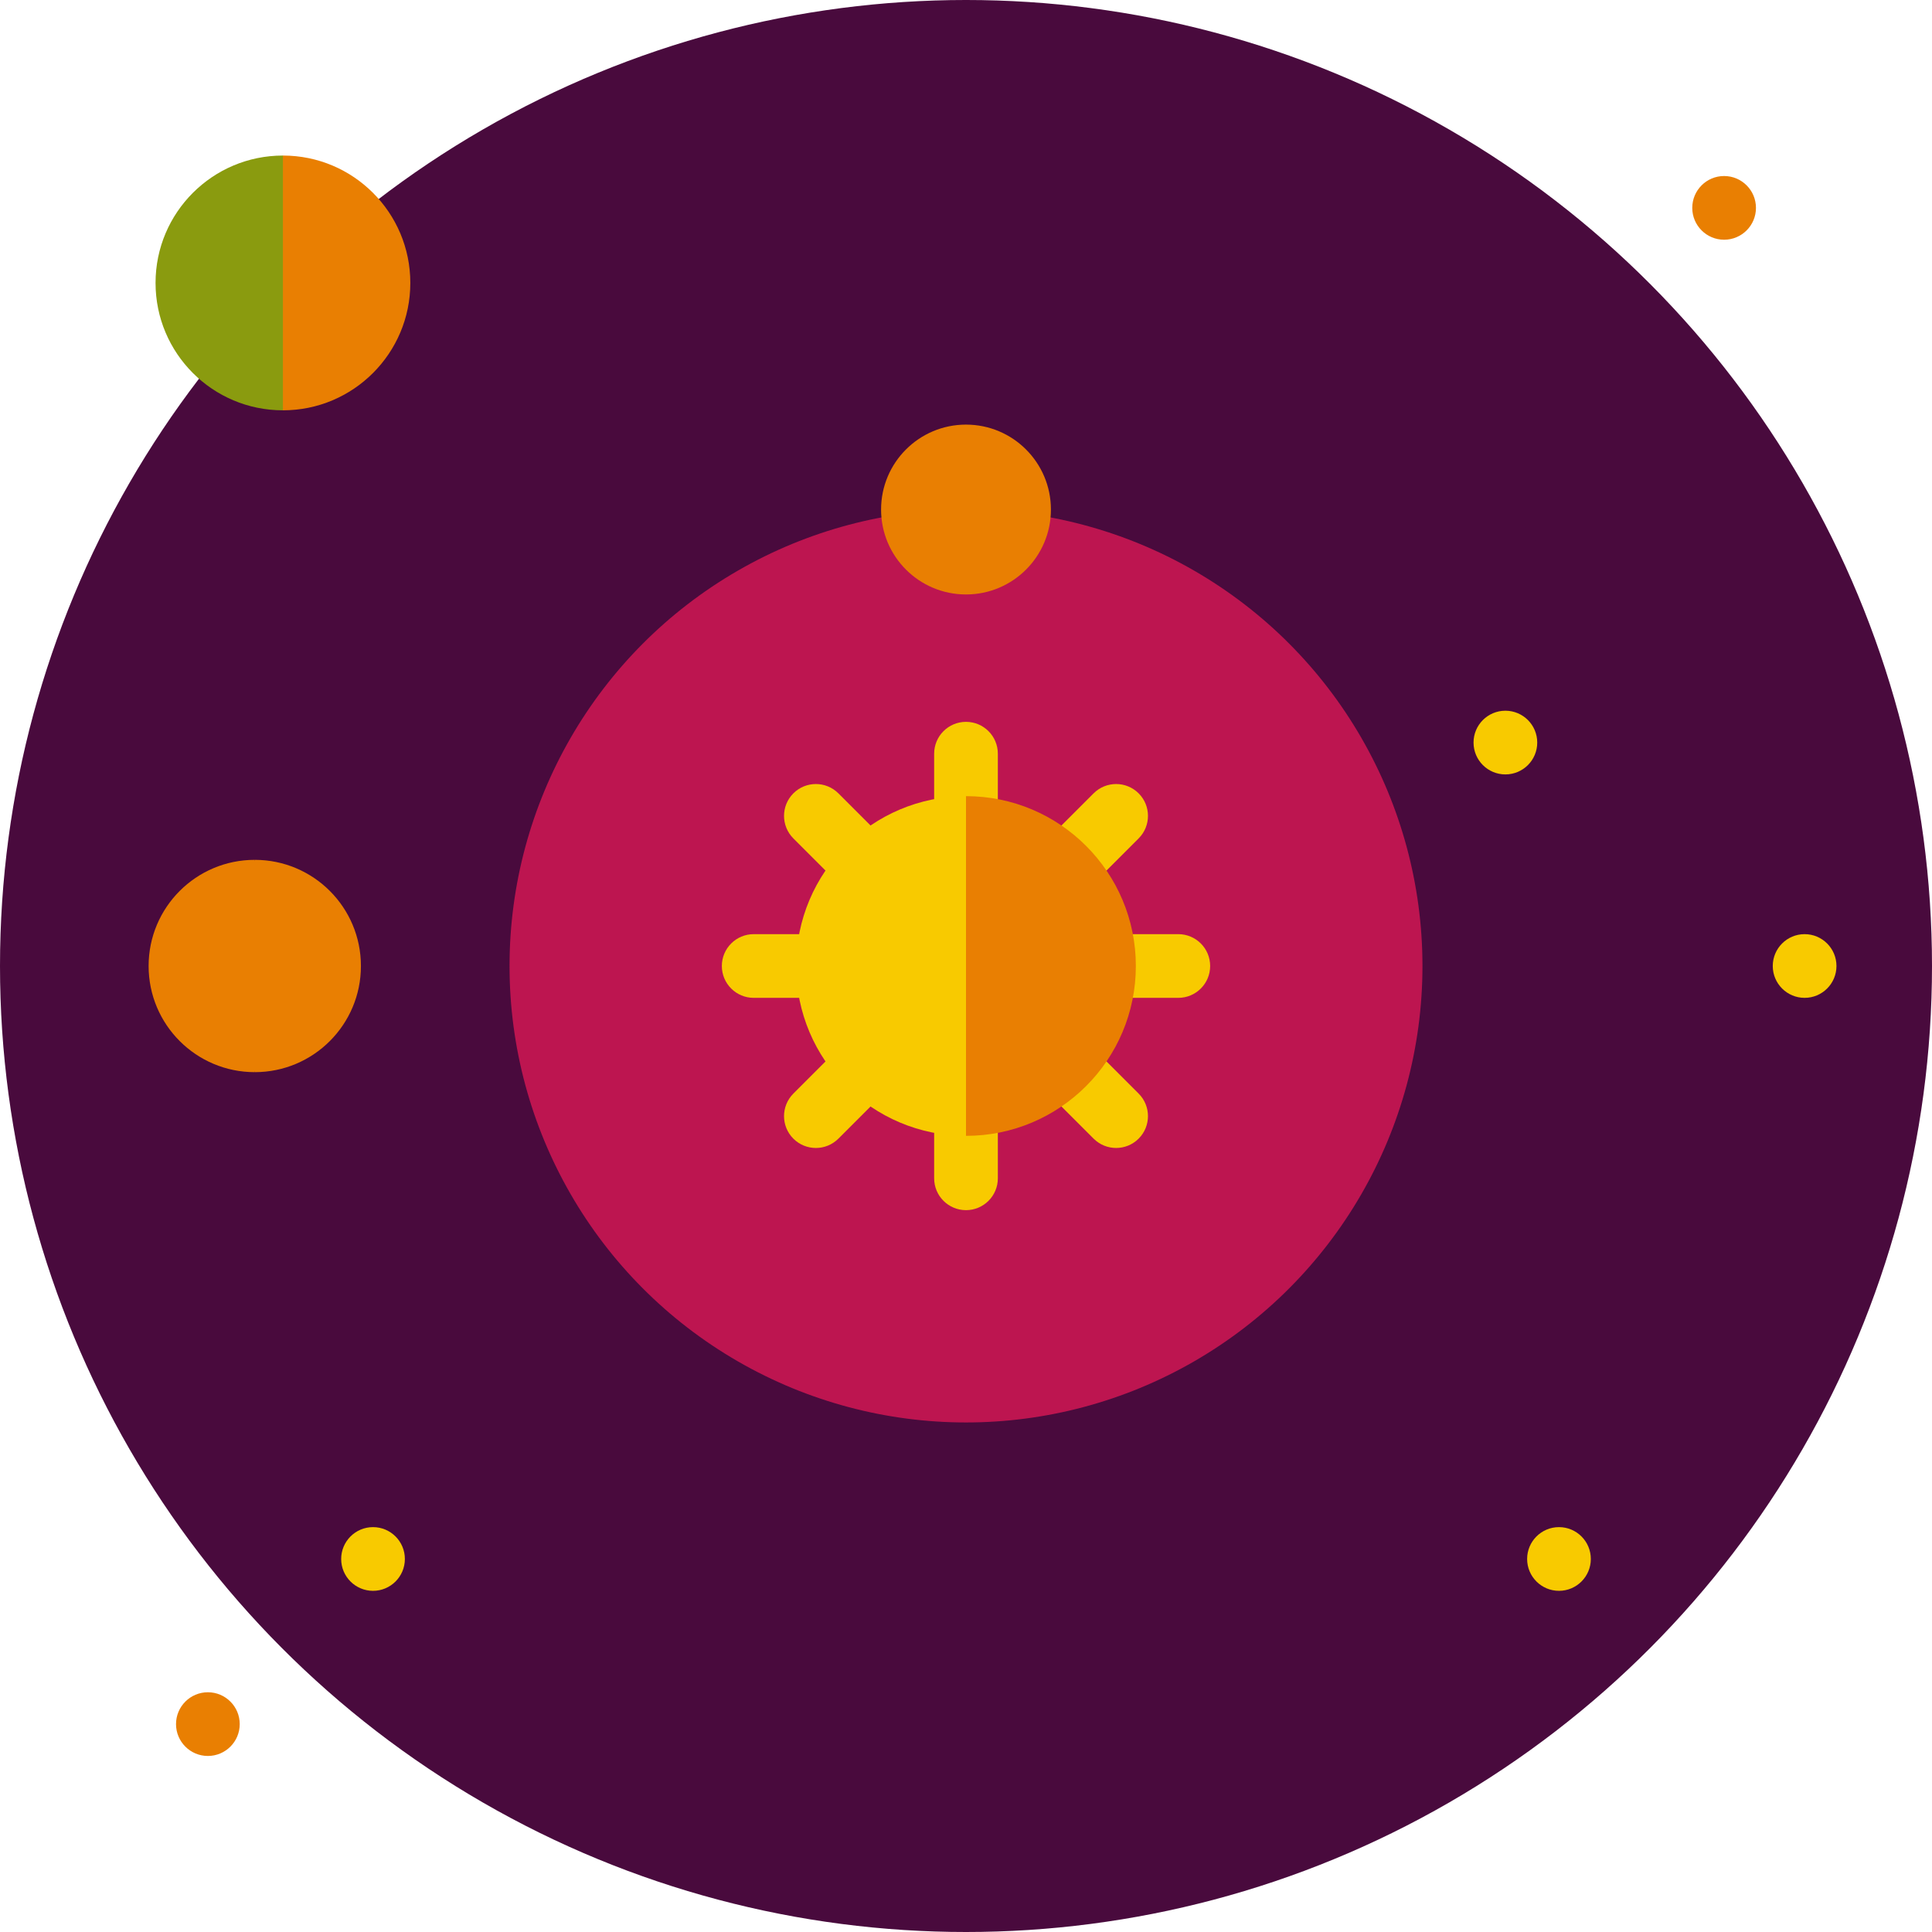 <svg xmlns="http://www.w3.org/2000/svg" xmlns:xlink="http://www.w3.org/1999/xlink" height="800px" width="800px" version="1.1" id="Layer_1" viewBox="0 0 512 512" xml:space="preserve">
<circle style="fill:#490A3D;" cx="256" cy="256" r="256"/>
<circle style="fill:#490A3D;" cx="256" cy="256" r="188.484"/>
<circle style="fill:#BD1550;" cx="256" cy="256" r="120.967"/>
<path style="fill:#F8CA00;" d="M312.264,247.56h-35.888l25.377-25.377c3.296-3.297,3.296-8.64,0-11.936  c-3.296-3.295-8.64-3.295-11.935,0l-25.378,25.377l-16.879,40.751v35.888c0,4.662,3.779,8.44,8.44,8.44  c4.661,0,8.44-3.778,8.44-8.44v-35.888l25.377,25.377c1.647,1.647,3.808,2.471,5.967,2.471c2.159,0,4.32-0.824,5.967-2.471  c3.296-3.297,3.296-8.64,0-11.936l-25.376-25.377h35.888c4.661,0,8.44-3.778,8.44-8.44  C320.703,251.338,316.925,247.56,312.264,247.56z"/>
<path style="fill:#F8CA00;" d="M256,191.297c-4.661,0-8.44,3.778-8.44,8.44v35.888l-25.377-25.377c-3.296-3.295-8.64-3.295-11.935,0  c-3.296,3.297-3.296,8.64,0,11.936l25.376,25.377h-35.888c-4.661,0-8.44,3.778-8.44,8.44c0,4.662,3.779,8.44,8.44,8.44h35.888  l-25.377,25.377c-3.296,3.297-3.296,8.64,0,11.936c1.647,1.647,3.808,2.471,5.967,2.471s4.32-0.824,5.967-2.471l25.378-25.377  l16.879-40.751v-35.888C264.44,195.074,260.661,191.297,256,191.297z"/>
<path style="fill:#E97F02;" d="M256,210.989L244.747,256L256,301.011c24.858,0,45.011-20.153,45.011-45.011  S280.858,210.989,256,210.989z"/>
<path style="fill:#F8CA00;" d="M210.989,256c0,24.858,20.153,45.011,45.011,45.011v-90.022  C231.142,210.989,210.989,231.142,210.989,256z"/>
<path style="fill:#E97F02;" d="M256,112.527l-11.253,22.505L256,157.538c12.43,0,22.505-10.076,22.505-22.505  S268.43,112.527,256,112.527z"/>
<path style="fill:#E97F02;" d="M67.516,227.868L56.264,256l11.253,28.132c15.537,0,28.132-12.595,28.132-28.132  S83.053,227.868,67.516,227.868z"/>
<path style="fill:#E97F02;" d="M74.98,41.222L63.728,74.98l11.253,33.758c18.645,0,33.758-15.115,33.758-33.758  S93.625,41.222,74.98,41.222z"/>
<path style="fill:#8A9B0F;" d="M41.222,74.98c0,18.644,15.114,33.758,33.758,33.758V41.222  C56.337,41.222,41.222,56.337,41.222,74.98z"/>
<path style="fill:#E97F02;" d="M233.495,135.033c0,12.43,10.076,22.505,22.505,22.505v-45.011  C243.57,112.527,233.495,122.603,233.495,135.033z"/>
<path style="fill:#E97F02;" d="M39.385,256c0,15.537,12.595,28.132,28.132,28.132v-56.264C51.98,227.868,39.385,240.463,39.385,256z  "/>
<circle style="fill:#F8CA00;" cx="478.242" cy="256" r="8.44"/>
<g>
	<circle style="fill:#E97F02;" cx="55.089" cy="456.907" r="8.44"/>
	<circle style="fill:#E97F02;" cx="456.907" cy="55.089" r="8.44"/>
</g>
<g>
	<circle style="fill:#F8CA00;" cx="413.145" cy="413.145" r="8.44"/>
	<circle style="fill:#F8CA00;" cx="98.855" cy="413.145" r="8.44"/>
	<circle style="fill:#F8CA00;" cx="398.944" cy="196.788" r="8.44"/>
</g>
</svg>